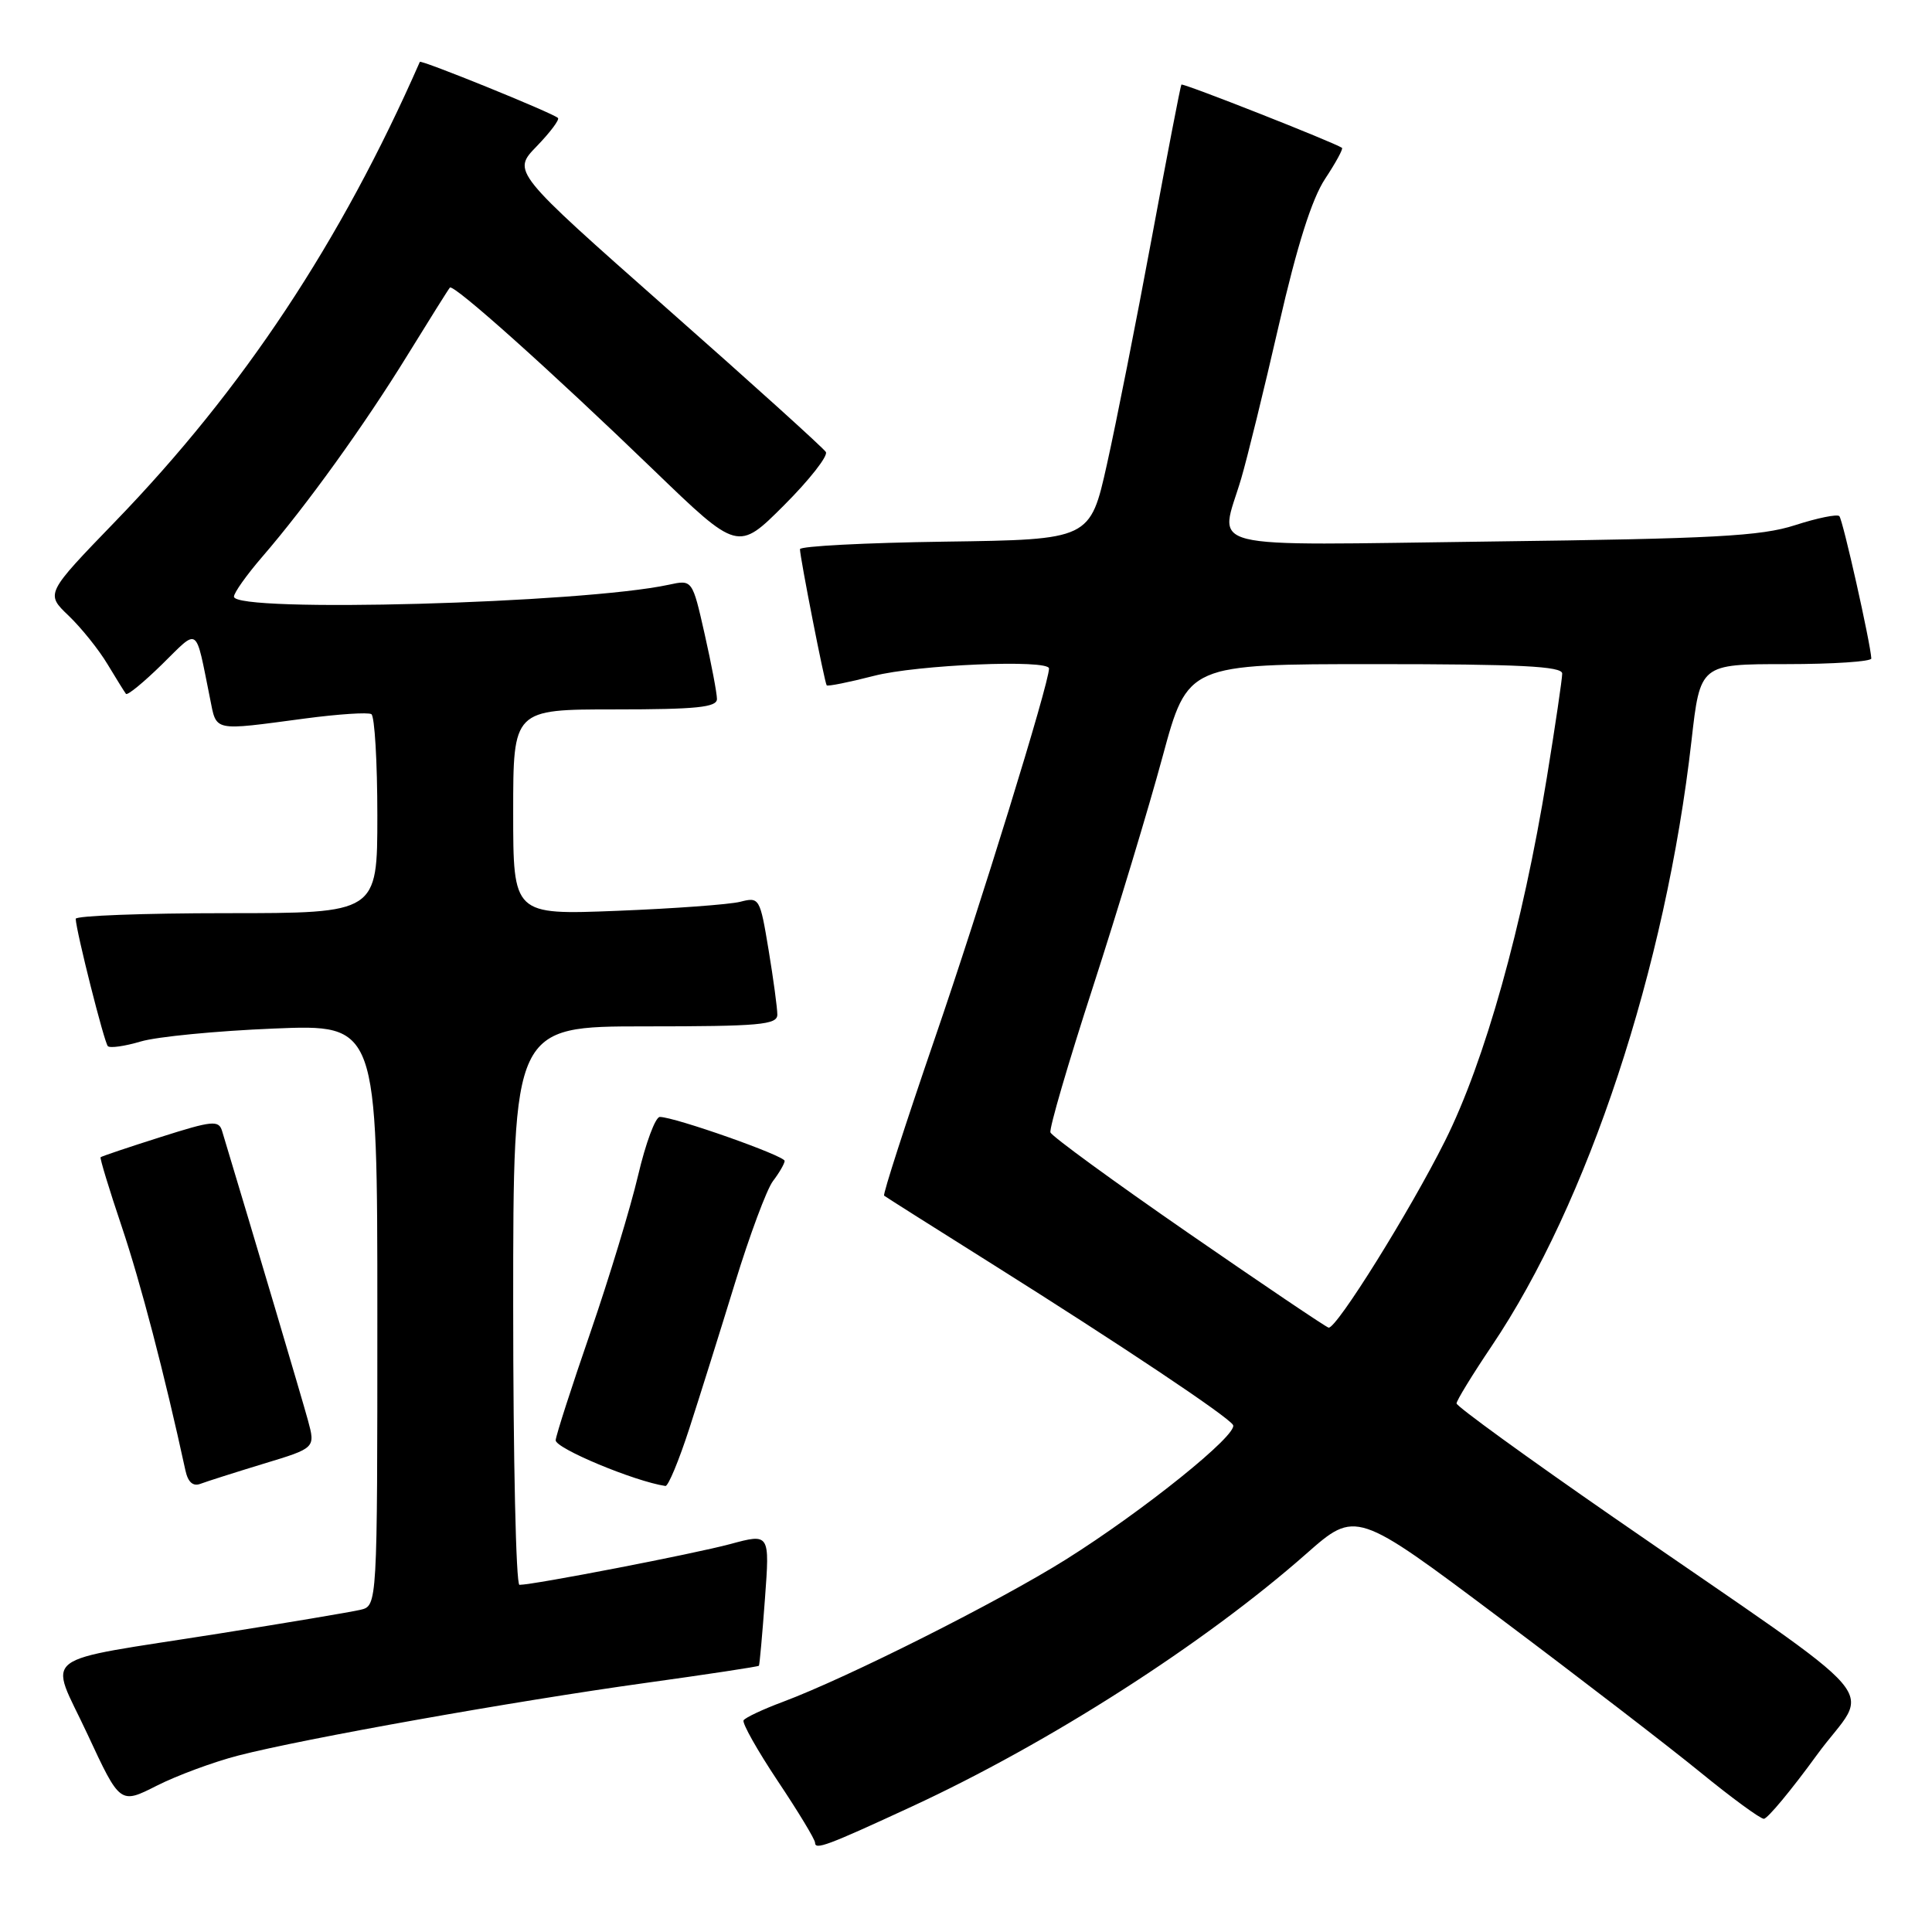 <?xml version="1.0" encoding="UTF-8" standalone="no"?>
<!DOCTYPE svg PUBLIC "-//W3C//DTD SVG 1.1//EN" "http://www.w3.org/Graphics/SVG/1.1/DTD/svg11.dtd" >
<svg xmlns="http://www.w3.org/2000/svg" xmlns:xlink="http://www.w3.org/1999/xlink" version="1.1" viewBox="0 0 256 256">
 <g >
 <path fill="currentColor"
d=" M 120.77 239.40 C 139.01 230.97 159.57 217.80 173.08 205.89 C 179.66 200.09 179.66 200.09 198.73 214.40 C 209.21 222.26 221.18 231.47 225.32 234.85 C 229.46 238.23 233.24 241.00 233.72 241.00 C 234.20 241.00 237.36 237.20 240.74 232.55 C 247.80 222.84 251.44 227.10 213.75 201.02 C 202.34 193.12 193.00 186.35 193.00 185.96 C 193.00 185.58 195.09 182.17 197.64 178.38 C 210.41 159.43 220.71 128.25 224.13 98.16 C 225.28 88.00 225.28 88.00 236.64 88.00 C 242.89 88.00 247.98 87.66 247.96 87.25 C 247.85 85.20 244.18 68.84 243.72 68.39 C 243.43 68.10 240.79 68.64 237.85 69.59 C 233.33 71.05 227.09 71.38 197.75 71.75 C 158.26 72.25 161.60 73.09 164.46 63.43 C 165.26 60.72 167.51 51.55 169.46 43.05 C 171.87 32.53 173.83 26.35 175.58 23.70 C 176.99 21.57 178.00 19.72 177.82 19.59 C 176.78 18.87 156.72 10.96 156.54 11.21 C 156.42 11.37 154.66 20.50 152.62 31.50 C 150.58 42.50 147.91 56.00 146.68 61.50 C 144.45 71.50 144.45 71.50 125.23 71.77 C 114.65 71.92 106.00 72.37 106.00 72.77 C 106.00 73.84 109.26 90.45 109.54 90.81 C 109.67 90.97 112.48 90.41 115.78 89.56 C 121.47 88.08 139.00 87.34 139.00 88.58 C 139.00 90.56 129.87 120.14 123.89 137.53 C 120.00 148.87 116.96 158.27 117.15 158.43 C 117.34 158.59 123.80 162.67 131.50 167.51 C 148.58 178.25 162.67 187.66 163.38 188.81 C 164.14 190.03 151.51 200.19 141.22 206.65 C 132.34 212.22 112.31 222.30 103.72 225.51 C 101.09 226.49 98.75 227.59 98.53 227.95 C 98.31 228.31 100.35 231.93 103.06 236.00 C 105.78 240.07 108.00 243.74 108.00 244.17 C 108.00 245.16 109.57 244.58 120.77 239.40 Z  M 31.57 232.62 C 40.18 230.39 68.16 225.41 85.45 223.01 C 93.66 221.87 100.47 220.84 100.56 220.72 C 100.65 220.60 101.01 216.60 101.36 211.84 C 102.00 203.18 102.00 203.18 96.75 204.60 C 91.91 205.90 70.72 210.00 68.83 210.00 C 68.37 210.00 68.00 193.35 68.00 173.00 C 68.00 136.00 68.00 136.00 85.50 136.00 C 100.68 136.00 103.00 135.79 103.00 134.44 C 103.00 133.59 102.48 129.72 101.84 125.86 C 100.70 118.98 100.62 118.84 98.09 119.49 C 96.67 119.85 89.31 120.39 81.75 120.69 C 68.00 121.23 68.00 121.23 68.00 107.61 C 68.00 94.00 68.00 94.00 81.50 94.00 C 92.30 94.00 95.00 93.72 95.00 92.62 C 95.00 91.87 94.27 88.00 93.37 84.02 C 91.74 76.80 91.74 76.80 88.62 77.48 C 77.20 79.95 31.00 81.22 31.00 79.06 C 31.00 78.54 32.69 76.17 34.75 73.78 C 40.60 67.01 48.31 56.30 54.03 47.00 C 56.91 42.33 59.42 38.32 59.61 38.11 C 60.08 37.57 73.03 49.17 86.61 62.28 C 97.78 73.06 97.78 73.06 103.90 66.94 C 107.26 63.58 109.75 60.40 109.43 59.89 C 109.11 59.37 99.63 50.80 88.35 40.85 C 67.86 22.74 67.86 22.74 71.11 19.39 C 72.90 17.54 74.17 15.85 73.93 15.63 C 73.22 14.96 55.77 7.88 55.63 8.20 C 45.15 32.06 32.23 51.56 15.29 69.08 C 6.03 78.66 6.03 78.66 9.09 81.58 C 10.77 83.19 13.09 86.08 14.24 88.00 C 15.40 89.92 16.50 91.70 16.69 91.94 C 16.89 92.18 19.03 90.42 21.46 88.04 C 26.42 83.17 25.85 82.76 27.82 92.50 C 28.73 97.00 28.03 96.85 40.46 95.20 C 44.84 94.62 48.78 94.36 49.21 94.63 C 49.64 94.90 50.00 100.94 50.00 108.06 C 50.00 121.00 50.00 121.00 30.00 121.00 C 19.00 121.00 10.02 121.34 10.03 121.75 C 10.11 123.48 13.81 138.14 14.29 138.62 C 14.58 138.91 16.54 138.63 18.66 138.00 C 20.77 137.37 28.69 136.60 36.25 136.29 C 50.00 135.72 50.00 135.72 50.00 174.25 C 50.00 212.78 50.00 212.78 47.75 213.31 C 46.51 213.60 38.08 215.02 29.00 216.46 C 4.47 220.35 6.48 218.81 11.59 229.79 C 15.91 239.08 15.91 239.08 20.78 236.61 C 23.45 235.26 28.31 233.46 31.57 232.62 Z  M 34.93 193.95 C 41.80 191.87 41.80 191.87 40.80 188.18 C 40.02 185.33 33.72 164.09 29.43 149.87 C 28.99 148.40 28.15 148.48 21.24 150.68 C 17.01 152.02 13.45 153.22 13.33 153.34 C 13.21 153.46 14.47 157.60 16.13 162.53 C 18.63 169.96 21.79 182.05 24.57 194.84 C 24.91 196.41 25.58 196.99 26.57 196.61 C 27.39 196.30 31.16 195.10 34.93 193.95 Z  M 91.35 189.25 C 92.73 184.99 95.45 176.32 97.39 170.00 C 99.33 163.68 101.59 157.60 102.42 156.50 C 103.26 155.40 103.95 154.20 103.97 153.83 C 104.00 153.15 89.38 148.00 87.43 148.00 C 86.84 148.00 85.55 151.49 84.55 155.75 C 83.55 160.01 80.71 169.35 78.25 176.50 C 75.78 183.65 73.70 190.10 73.63 190.83 C 73.53 191.89 84.07 196.29 88.17 196.90 C 88.54 196.96 89.97 193.51 91.35 189.25 Z  M 157.50 163.41 C 147.60 156.57 139.36 150.56 139.19 150.05 C 139.01 149.54 141.54 140.88 144.81 130.81 C 148.07 120.74 152.23 106.99 154.05 100.25 C 157.37 88.00 157.37 88.00 182.18 88.00 C 201.37 88.00 207.00 88.28 207.00 89.25 C 207.00 89.94 206.09 96.12 204.97 103.00 C 201.75 122.77 196.75 140.63 191.47 151.18 C 186.83 160.46 177.10 176.07 176.05 175.92 C 175.75 175.88 167.40 170.25 157.50 163.41 Z "/>
</g>
</svg>